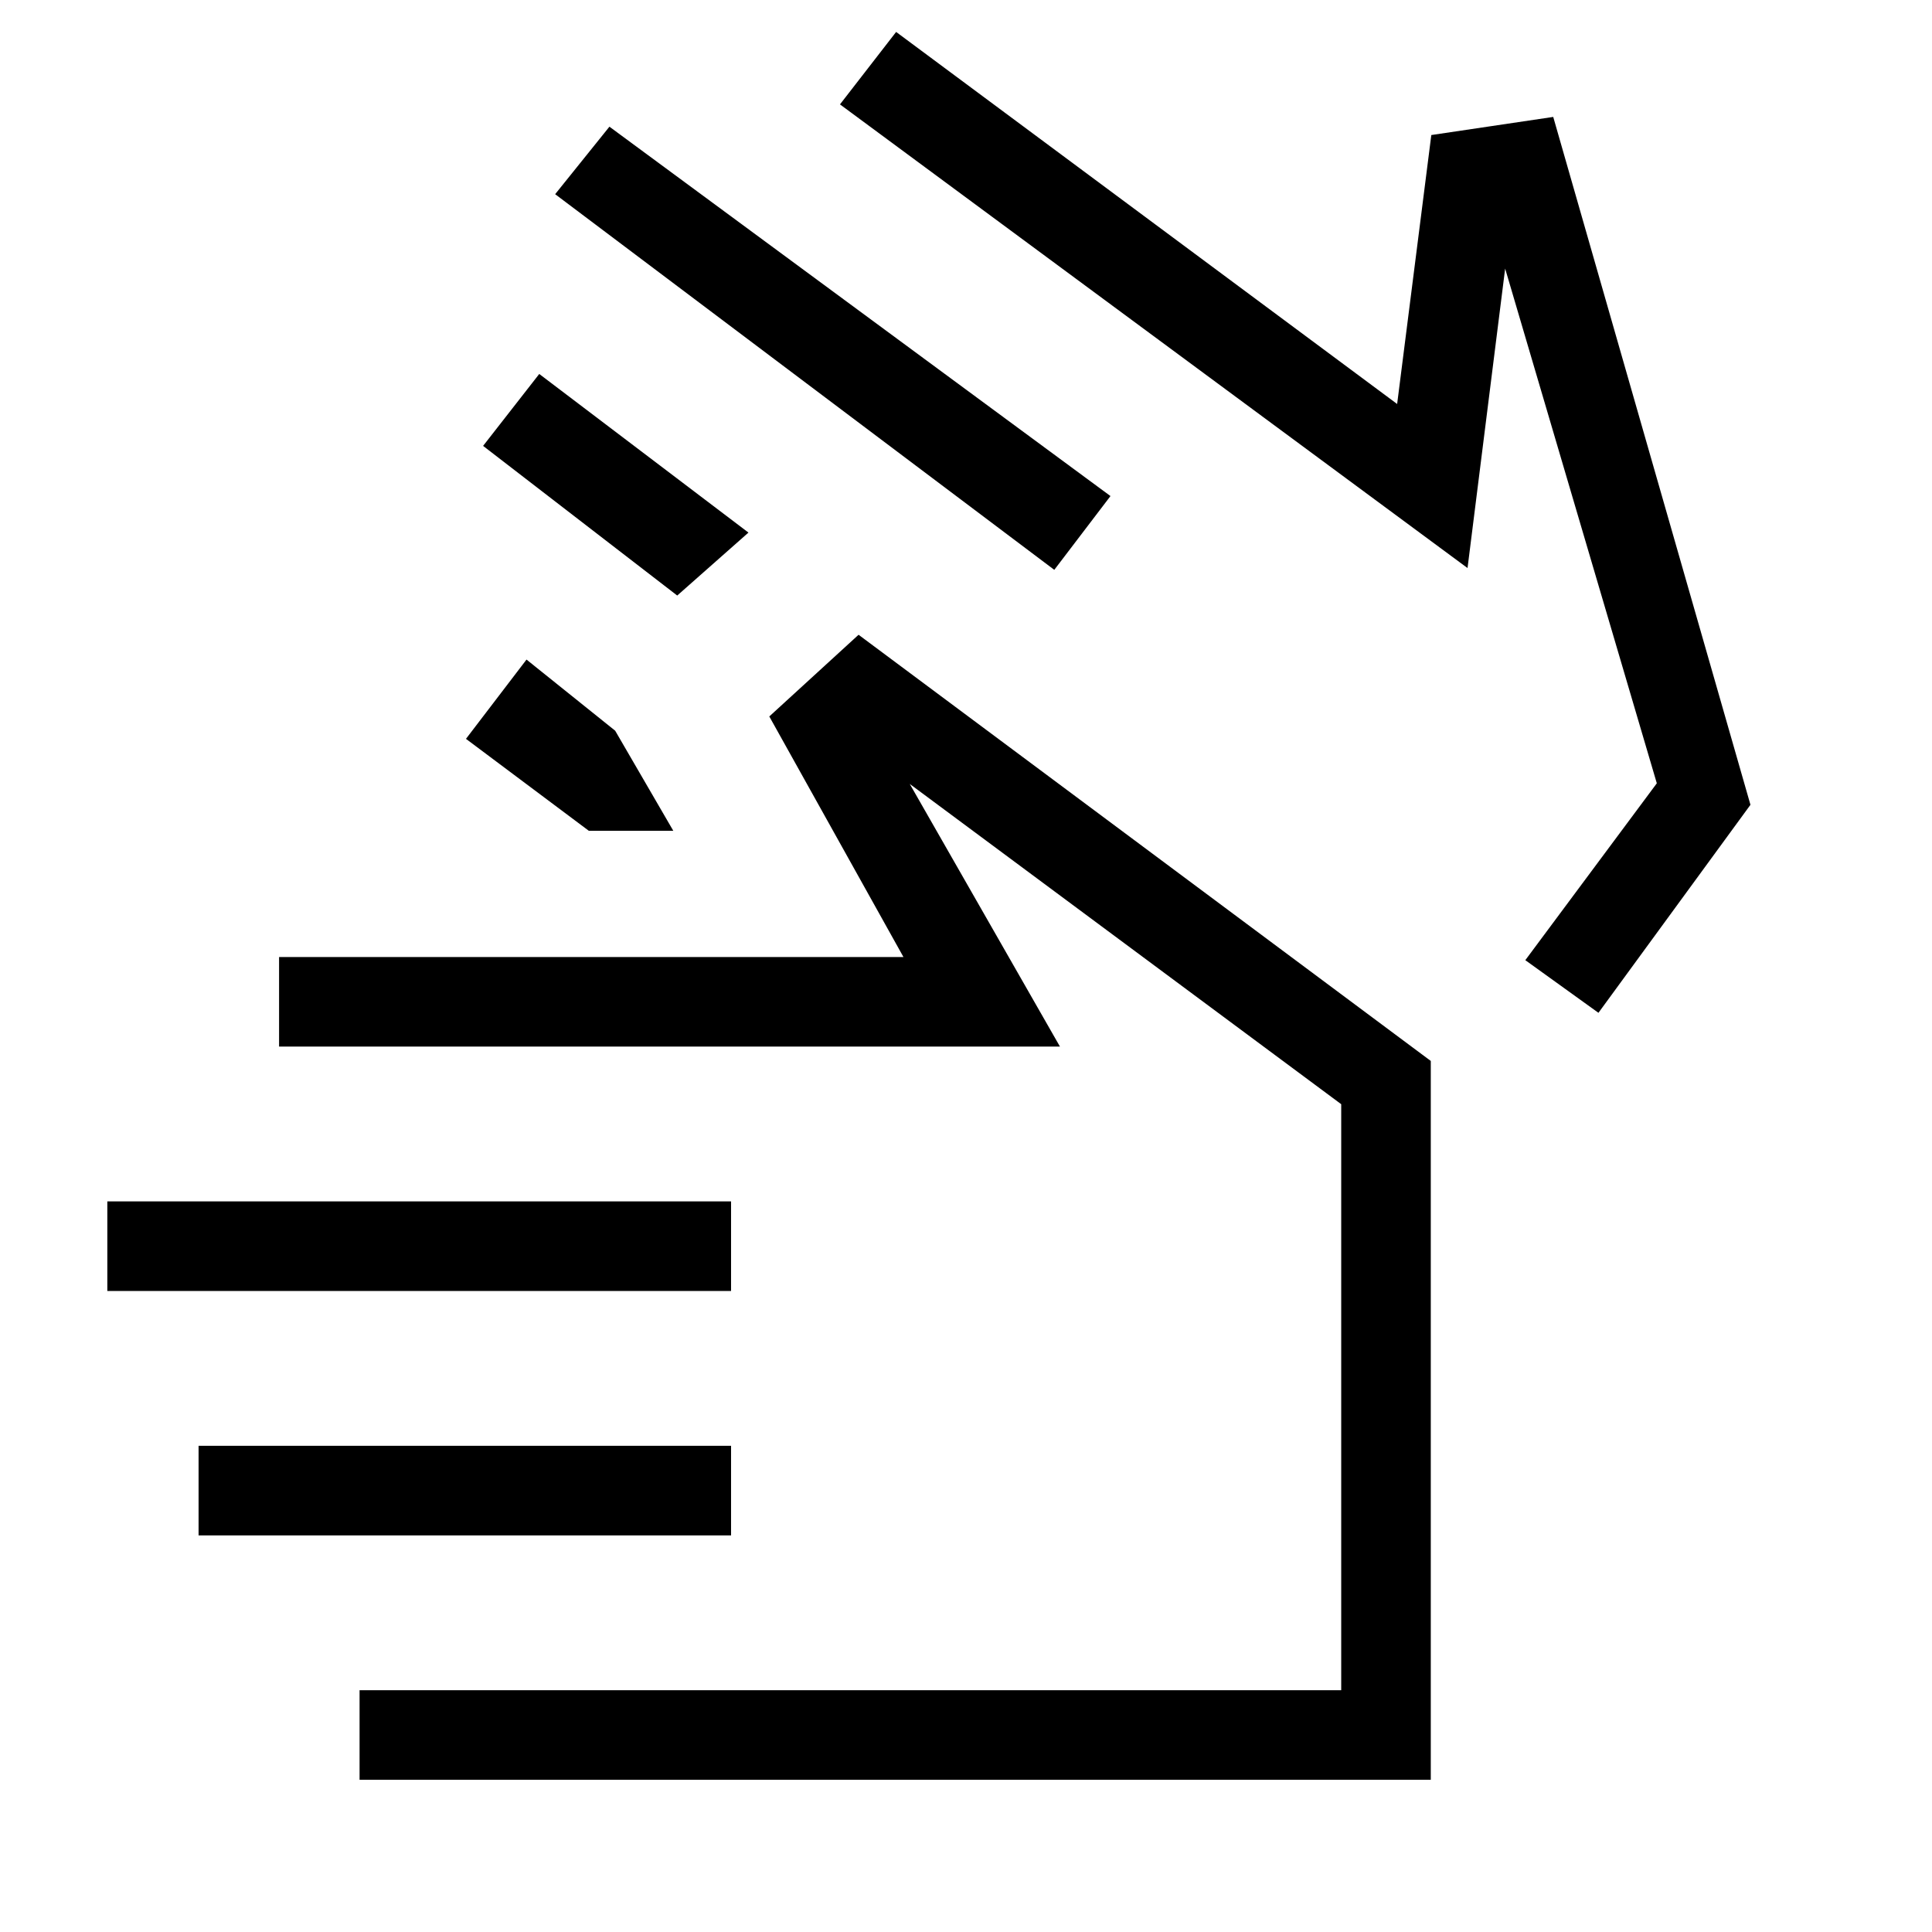 <svg xmlns="http://www.w3.org/2000/svg" height="40" viewBox="0 -960 960 960" width="40"><path d="M523.87-676.85 275.85-863.51l26.97-33.54 248.97 183.54-27.92 36.66ZM371.9-695.36l-35.39 31.28-96.46-74.36 27.9-35.74 103.95 78.82Zm357.31 17.62L417.38-908.13l27.9-36 248.95 184.87 16.98-133.64 60.58-9 98 341.8-75.53 103.36-36.34-26.16 65.34-87.89-75.36-255.75-18.69 148.8ZM292.59-547.18l-61.05-45.69 30.08-39.39 44.05 35.34 28.89 49.74h-41.97Zm70.67 228.67H53.33v-44.52h309.93v44.52Zm0 121.43H98.67v-44.51h264.59v44.51ZM178.67-75.64v-44.51h487.77v-291.18L452.05-570.46l74.64 130.51H138.67v-44.51h310.25L382.26-604l44.36-40.59 284.33 211.77v357.18H178.67Zm464.23-524.8ZM515.1-283.85Z"/></svg>
